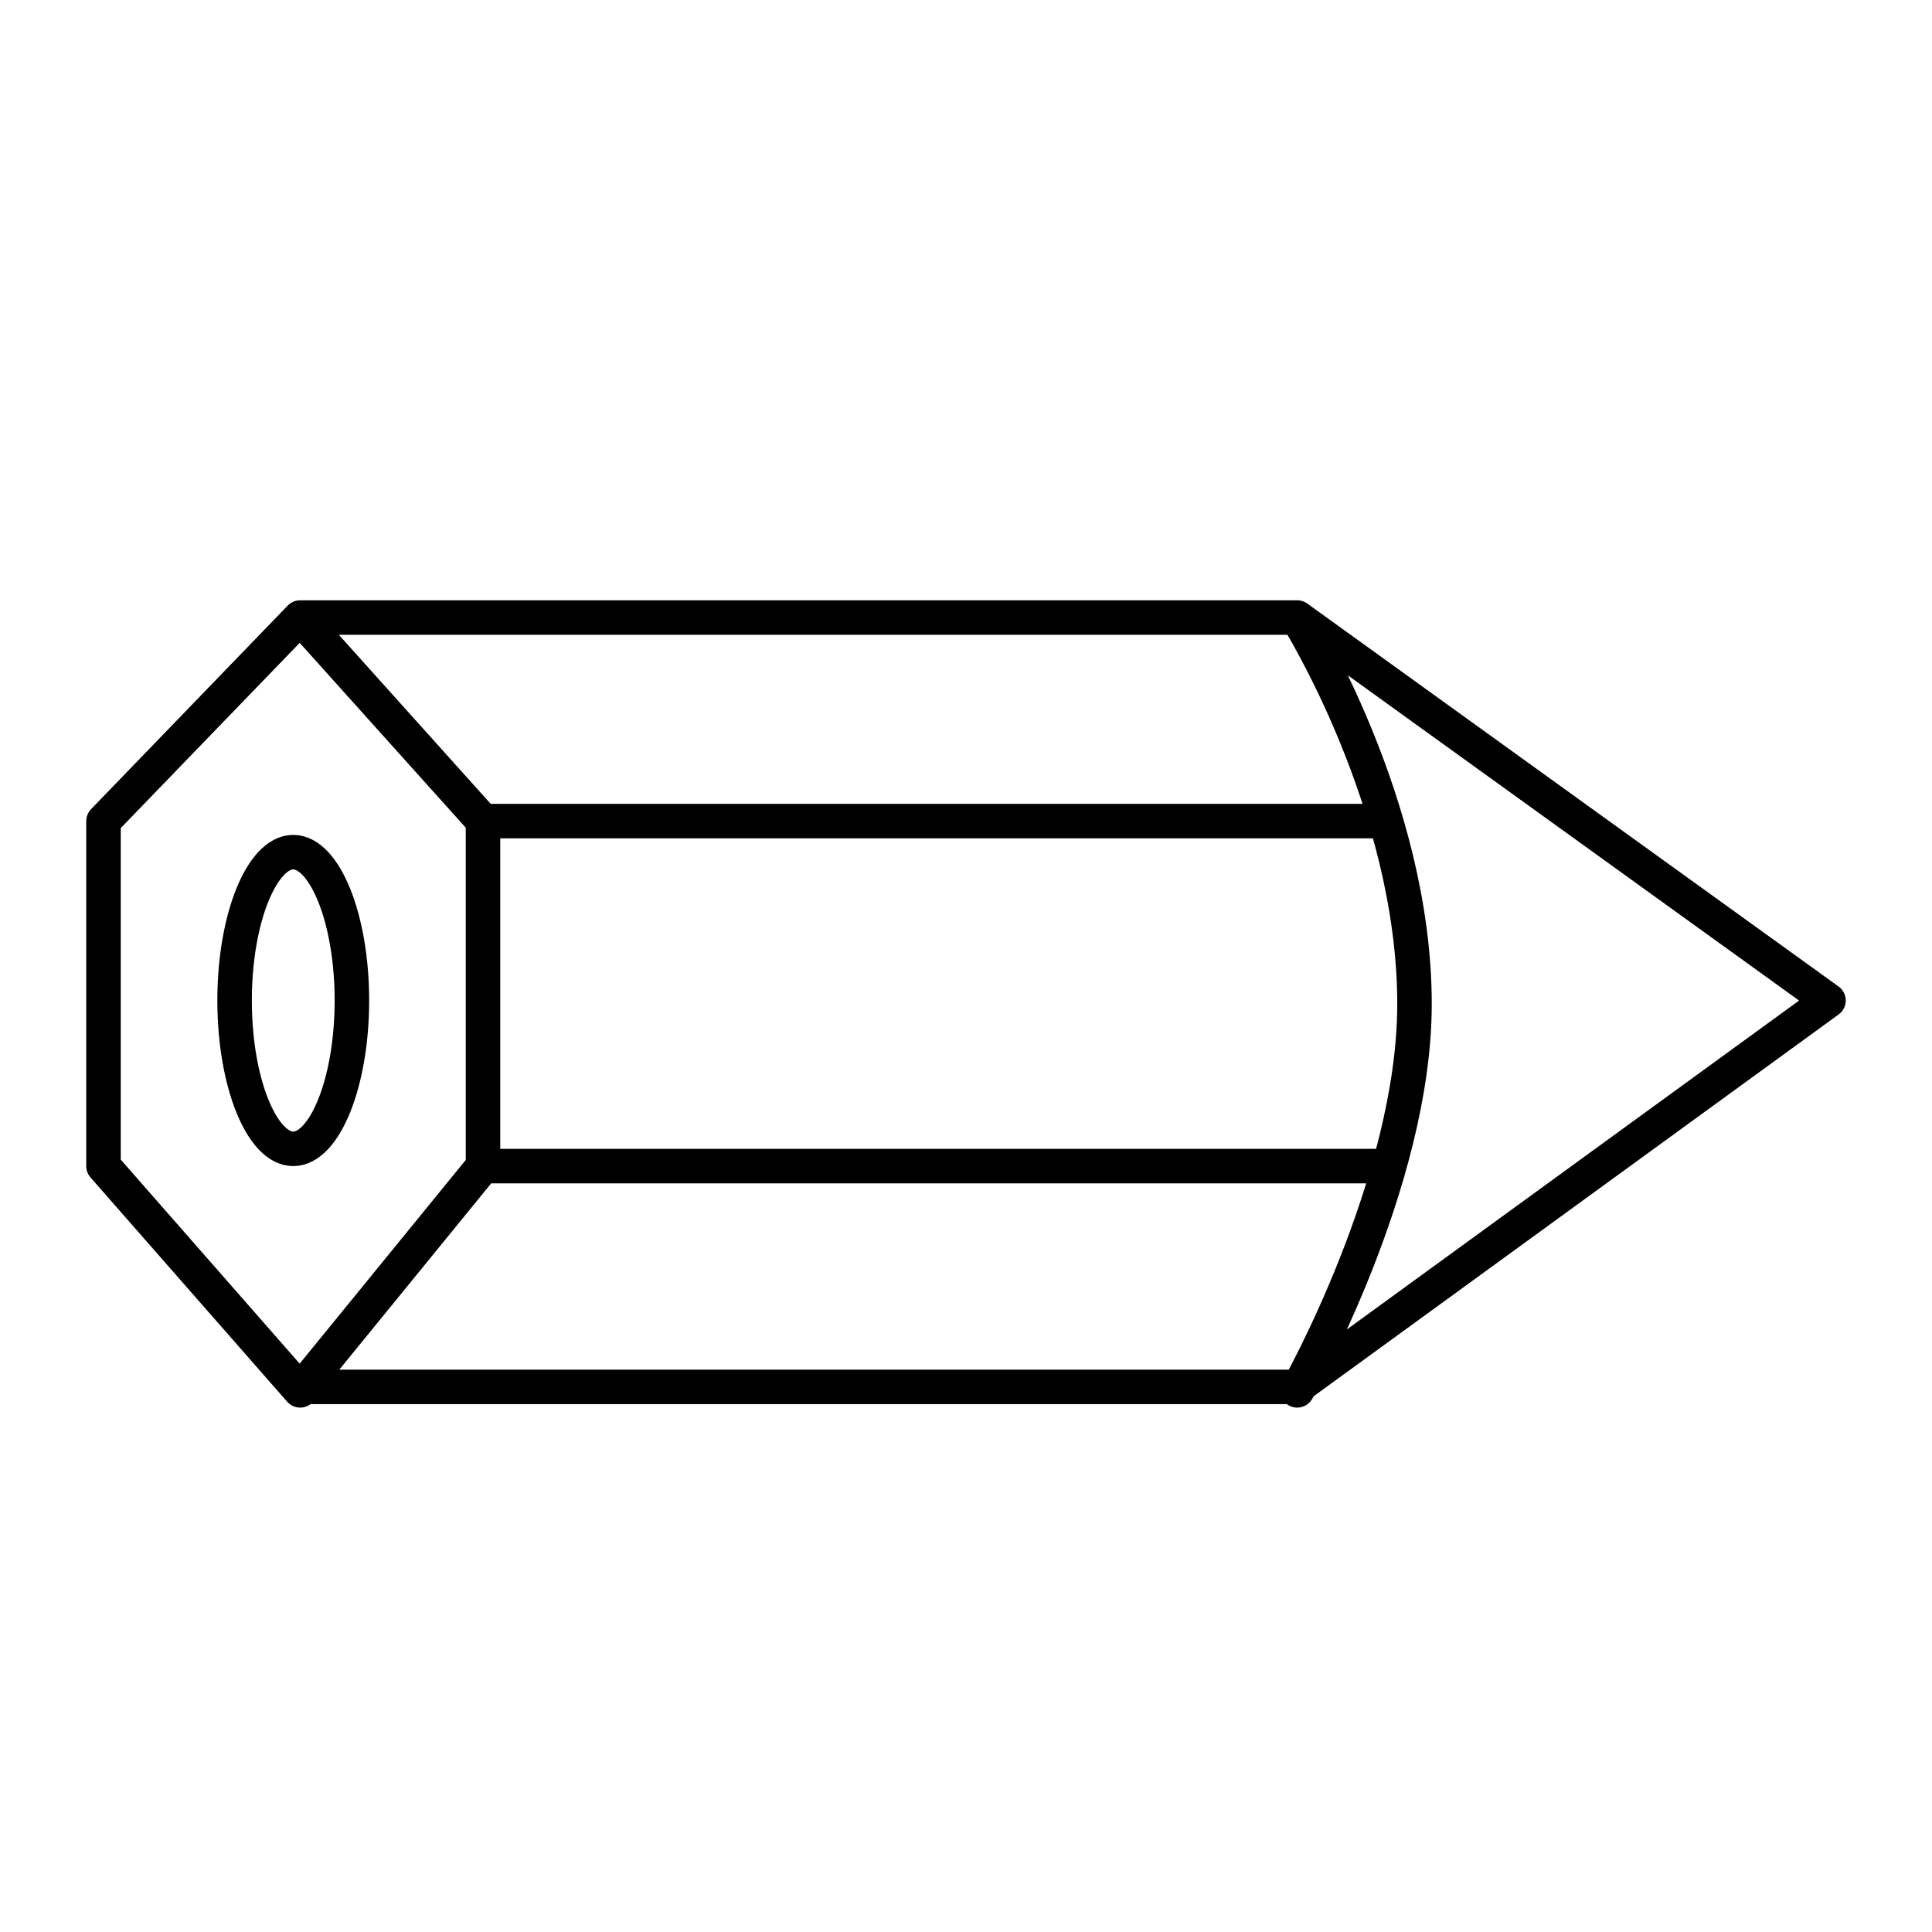 <?xml version="1.0" encoding="utf-8"?>
<!-- Generator: Adobe Illustrator 26.1.0, SVG Export Plug-In . SVG Version: 6.00 Build 0)  -->
<svg version="1.1" id="Layer_1" xmlns="http://www.w3.org/2000/svg" xmlns:xlink="http://www.w3.org/1999/xlink" x="0px" y="0px"
	 viewBox="0 0 56 56" enable-background="new 0 0 56 56" xml:space="preserve">
<path
		fill="none"
		stroke="#000000"
		vector-effect="non-scaling-stroke"
		stroke-linecap="round"
		stroke-linejoin="round"
		stroke-miterlimit="10"
		stroke-width="1"
		d="M8.7,17.9l5.3,5.9v10
	l-5.3,6.5L3,33.8v-10L8.7,17.9z M8.7,17.9h28.9L53,29L37.6,40.2H8.7 M14,23.8h26.1 M14,33.8h26.1 M37.6,17.9c0,0,3.4,5.4,3.4,11.2
	c0,5.2-3.4,11.2-3.4,11.2 M8.5,24.7c0.9,0,1.7,1.9,1.7,4.3s-0.8,4.3-1.7,4.3c-0.9,0-1.7-1.9-1.7-4.3S7.6,24.7,8.5,24.7z"/>
</svg>
